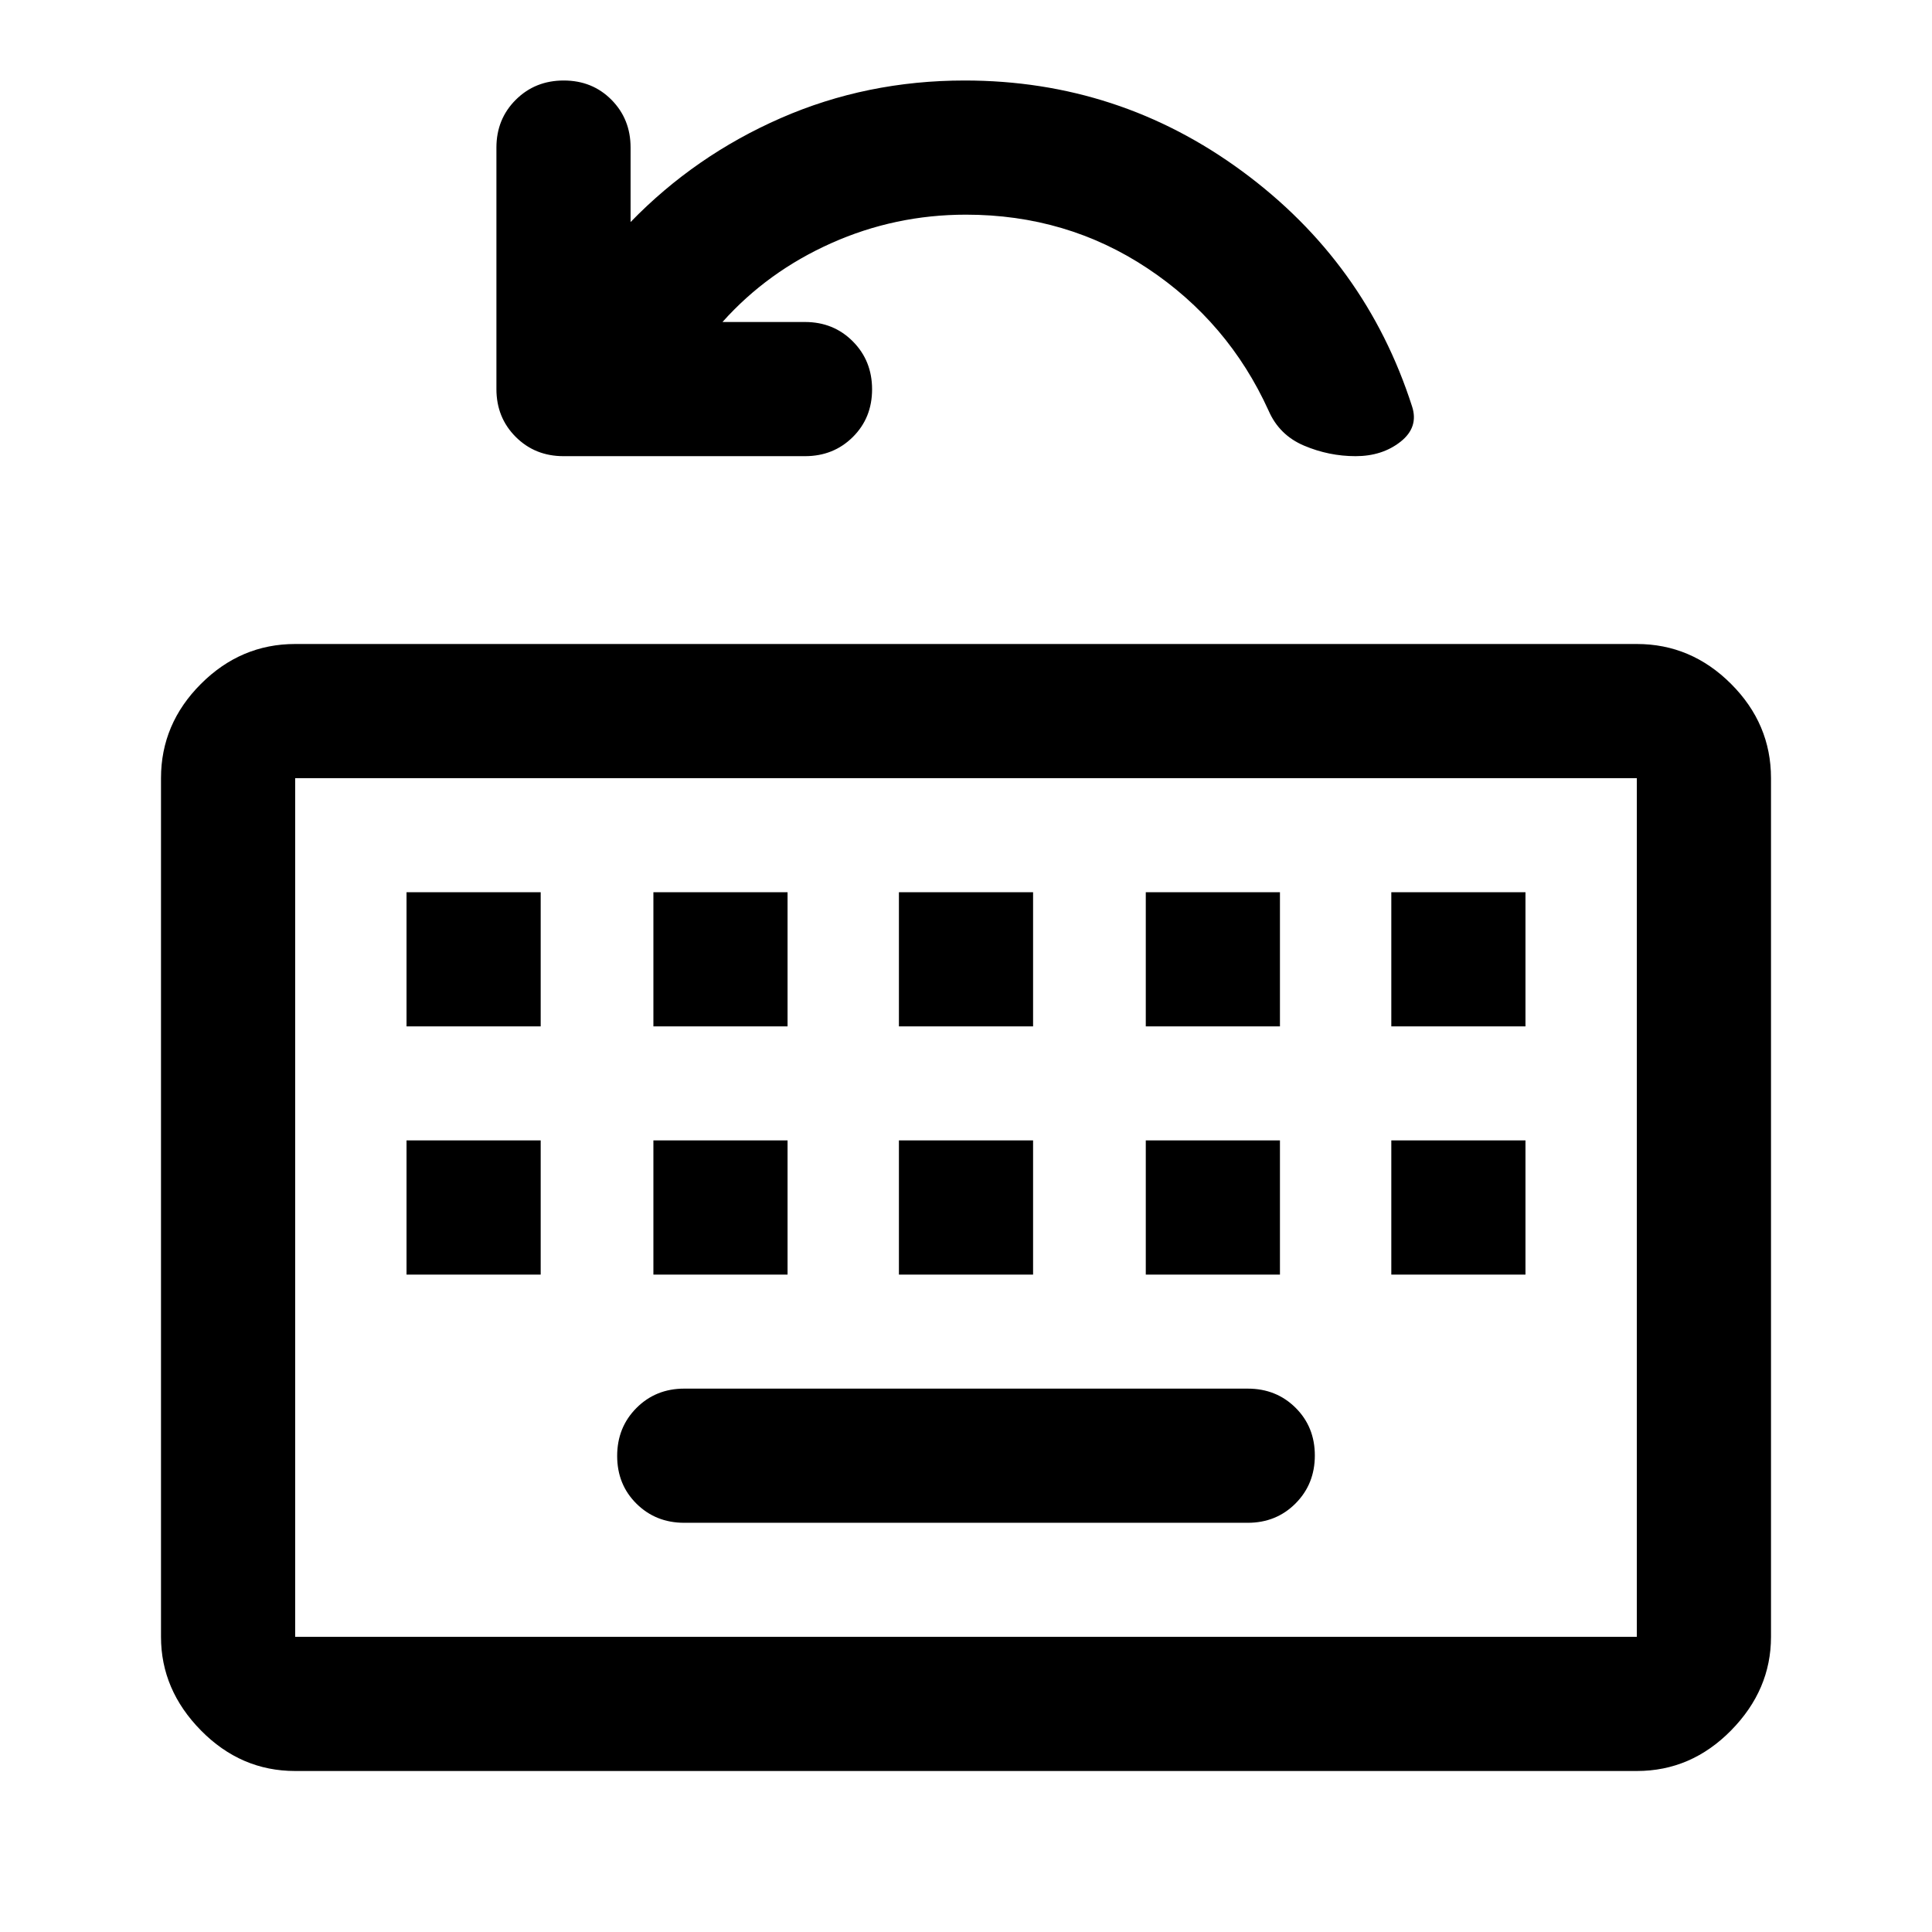 <svg xmlns="http://www.w3.org/2000/svg" height="40" viewBox="0 96 960 960" width="40"><path d="M146.666 976q-27 0-46.833-20.167Q80 935.667 80 909.334V482.666q0-27 19.833-46.833T146.666 416h666.668q27 0 46.833 19.833T880 482.666v426.668q0 26.333-19.833 46.499Q840.334 976 813.334 976H146.666Zm0-66.666h666.668V482.666H146.666v426.668Zm193.333-56.667h280.002q14.166 0 23.749-9.617 9.584-9.617 9.584-23.834 0-14.216-9.584-23.716-9.583-9.5-23.749-9.5H339.999q-14.166 0-23.749 9.617-9.584 9.617-9.584 23.833 0 14.217 9.584 23.717 9.583 9.5 23.749 9.5ZM202 729.333h66.666v-66.666H202v66.666Zm122.667 0h66.666v-66.666h-66.666v66.666Zm122 0h66.666v-66.666h-66.666v66.666Zm122.667 0H636v-66.666h-66.666v66.666Zm122 0H758v-66.666h-66.666v66.666ZM202 606h66.666v-66.667H202V606Zm122.667 0h66.666v-66.667h-66.666V606Zm122 0h66.666v-66.667h-66.666V606Zm122.667 0H636v-66.667h-66.666V606Zm122 0H758v-66.667h-66.666V606ZM146.666 909.334V482.666v426.668ZM359 256h41q14.167 0 23.75 9.617t9.583 23.833q0 14.216-9.583 23.716-9.583 9.5-23.75 9.5H280q-14.167 0-23.75-9.583t-9.583-23.75v-120q0-14.166 9.617-23.75Q265.901 136 280.117 136q14.216 0 23.716 9.583 9.5 9.584 9.5 23.75v37.001q32-33.001 74.667-51.667Q430.667 136 479.333 136q76.667 0 138 45.167Q678.666 226.333 701.666 298q3.334 10.333-5.765 17.5-9.099 7.166-22.333 7.166-13.235 0-25.588-5.23-12.352-5.231-17.647-17.436-20-44-60.142-70.667-40.143-26.667-90.191-26.667-35.238 0-66.953 14.167Q381.333 231 359 256Z"/></svg>